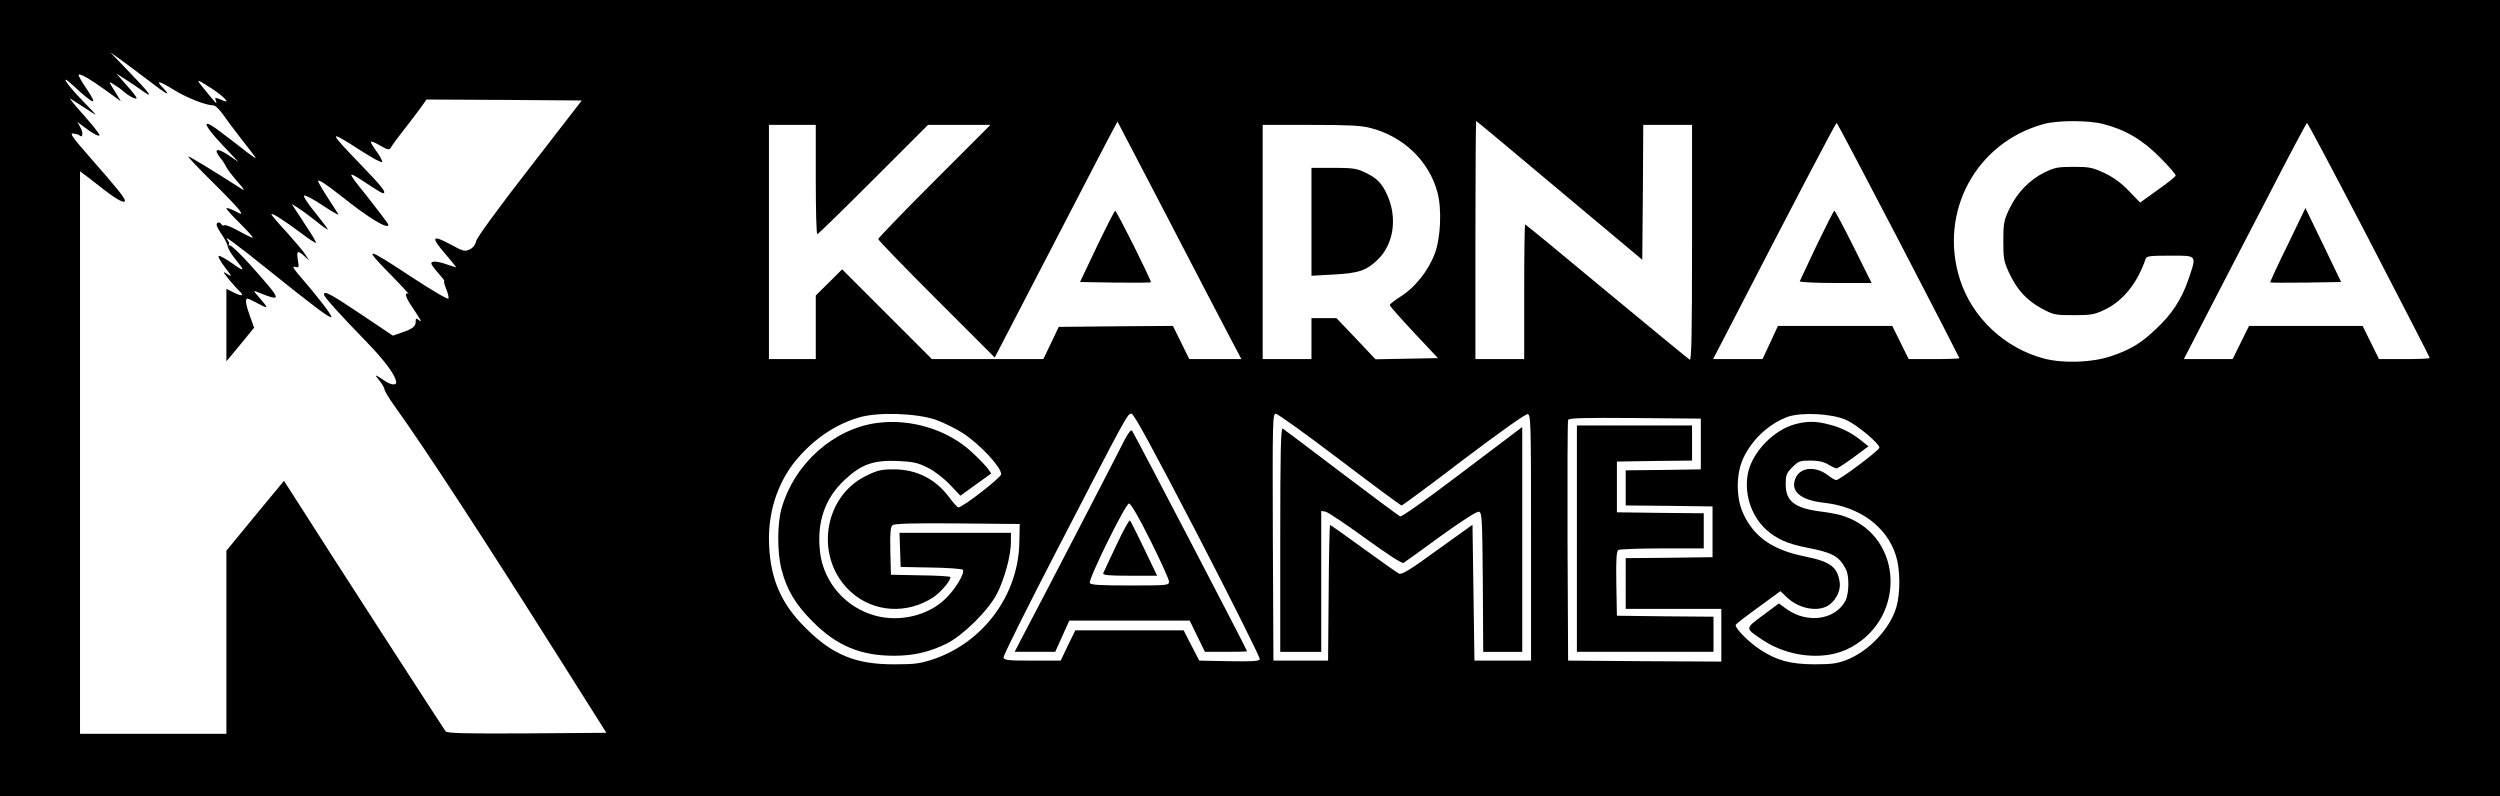 <?xml version="1.0" standalone="no"?>
<!DOCTYPE svg PUBLIC "-//W3C//DTD SVG 20010904//EN"
 "http://www.w3.org/TR/2001/REC-SVG-20010904/DTD/svg10.dtd">
<svg version="1.0" xmlns="http://www.w3.org/2000/svg"
 width="1281pt" height="408pt" viewBox="0 0 1281 408"
 preserveAspectRatio="xMidYMid meet">

<g transform="translate(0,408) scale(0.1,-0.1)"
fill="#000000" stroke="none">
<path d="M0 2040 l0 -2040 6405 0 6405 0 0 2040 0 2040 -6405 0 -6405 0 0
-2040z m767 1623 c89 -69 113 -80 68 -33 -40 41 -22 38 60 -13 66 -40 161 -77
199 -77 9 0 31 -21 49 -47 17 -25 59 -81 91 -122 89 -114 83 -106 66 -96 -8 5
-52 38 -97 74 -46 35 -96 73 -113 84 -57 36 -34 -8 51 -97 l81 -86 -53 36
c-58 38 -77 32 -40 -15 12 -14 25 -35 30 -46 5 -11 31 -45 57 -75 35 -39 41
-50 22 -38 -154 99 -270 169 -273 166 -3 -2 54 -62 126 -133 72 -71 135 -137
140 -148 10 -17 8 -17 -30 3 -23 11 -41 17 -41 12 0 -4 31 -39 70 -77 38 -38
68 -71 65 -73 -2 -2 -33 13 -69 33 -36 20 -70 34 -75 31 -5 -4 -12 -2 -16 4
-9 14 -25 13 -25 -2 0 -7 12 -29 27 -51 15 -21 28 -48 30 -60 2 -11 18 -39 36
-61 55 -68 53 -72 -11 -27 -33 24 -65 41 -71 40 -6 -2 8 -28 31 -58 38 -49 39
-52 12 -35 -25 17 -24 12 14 -34 24 -28 48 -54 53 -58 5 -3 9 -10 9 -15 0 -5
-18 0 -40 11 l-40 20 0 -185 0 -186 28 33 c15 18 47 57 71 86 l43 53 -21 58
c-22 60 -26 91 -13 91 4 0 30 -12 57 -27 54 -28 53 -25 -4 41 -23 25 -23 28
-6 21 136 -54 135 -51 -32 137 -53 59 -101 104 -107 101 -6 -3 -8 -3 -4 2 4 4
2 15 -5 23 -26 33 31 -9 218 -159 229 -184 306 -241 313 -234 6 6 -68 102
-150 197 -44 50 -53 65 -37 61 21 -6 22 -4 15 35 -7 48 -2 51 33 20 l25 -23
-19 30 c-10 17 -53 67 -94 113 -42 45 -78 87 -80 93 -4 14 66 -31 154 -97 38
-29 72 -51 74 -48 2 2 -16 34 -41 71 -24 38 -53 82 -64 98 l-19 30 30 -19 c17
-10 58 -41 93 -68 34 -28 62 -47 62 -44 0 3 -30 43 -66 88 -40 48 -62 84 -55
86 7 2 51 -21 98 -53 47 -31 82 -51 77 -43 -4 7 -30 46 -56 87 -26 40 -48 78
-48 83 0 11 40 -15 120 -78 140 -112 240 -172 240 -146 0 5 -48 68 -106 142
-115 143 -115 143 21 53 27 -18 53 -33 57 -33 22 0 -3 32 -117 150 -165 171
-165 177 1 70 60 -39 110 -66 112 -60 2 5 -10 29 -27 52 -17 23 -31 46 -31 51
0 5 21 -3 46 -18 38 -22 48 -25 55 -14 8 15 40 58 111 149 24 31 50 66 58 78
l15 22 398 -2 398 -3 -267 -345 c-161 -207 -270 -357 -274 -375 -4 -19 -16
-35 -33 -43 -25 -12 -33 -10 -94 23 -99 54 -108 43 -34 -43 34 -39 60 -72 58
-72 -3 0 -24 7 -47 15 -49 17 -80 19 -80 5 0 -5 16 -28 36 -50 20 -22 34 -40
30 -40 -3 0 1 -18 10 -40 9 -21 14 -44 12 -50 -2 -7 -86 43 -187 109 -242 160
-255 161 -103 7 53 -54 91 -96 85 -92 -21 11 -15 -16 10 -54 55 -82 63 -96 44
-81 -15 12 -17 11 -17 -7 0 -25 -15 -37 -71 -56 l-46 -16 -164 110 c-155 104
-189 122 -189 101 0 -12 79 -100 221 -246 94 -97 149 -173 149 -205 0 -16 -29
-12 -58 8 -51 35 -57 36 -29 3 15 -18 27 -39 27 -46 0 -8 25 -49 56 -92 149
-207 459 -682 860 -1318 l221 -350 -406 -3 c-316 -2 -408 1 -417 10 -9 10
-601 926 -803 1244 l-26 40 -148 -179 -147 -179 0 -469 0 -469 -375 0 -375 0
0 1441 0 1441 38 -28 c20 -15 59 -46 86 -67 63 -49 106 -72 106 -56 0 15 -42
67 -182 226 -89 102 -103 121 -82 119 13 -2 27 -6 30 -9 17 -17 22 8 8 36
l-17 32 34 -26 c46 -35 79 -52 79 -41 0 6 -37 52 -82 103 -46 51 -76 89 -68
84 8 -5 41 -26 73 -47 31 -21 57 -37 57 -36 0 2 -31 35 -69 74 -82 84 -118
142 -50 79 117 -108 134 -111 69 -15 -23 34 -40 64 -37 67 8 7 55 -20 139 -80
l77 -56 -22 37 c-44 70 -43 68 -12 48 17 -10 39 -26 50 -36 27 -24 65 -43 65
-32 0 4 -23 34 -52 66 l-52 59 44 -28 c25 -16 59 -38 75 -50 79 -58 65 -36
-70 104 l-80 83 60 -43 c33 -24 97 -72 142 -106z m320 -38 c55 -36 95 -76 61
-62 -49 20 -48 20 -42 1 8 -23 3 -17 -56 55 -50 61 -49 61 37 6z m4893 -655
c138 -267 281 -540 316 -607 l65 -123 -133 0 -134 0 -42 85 -42 85 -293 -2
-292 -3 -39 -82 -40 -83 -285 0 -286 0 -230 230 -230 230 -67 -67 -68 -67 0
-163 0 -163 -120 0 -120 0 0 600 0 600 120 0 120 0 0 -280 c0 -154 3 -280 8
-280 4 0 133 126 287 280 l280 280 160 0 160 0 -288 -288 c-158 -158 -287
-292 -287 -297 0 -6 134 -144 299 -309 l298 -298 314 605 c172 333 314 605
315 604 1 -1 115 -220 254 -487z m2011 134 l424 -355 3 345 2 346 125 0 125 0
0 -606 c0 -482 -3 -604 -12 -597 -7 4 -199 162 -426 350 -227 189 -414 343
-417 343 -3 0 -5 -155 -5 -345 l0 -345 -125 0 -125 0 0 610 c0 336 2 610 4
610 2 0 194 -160 427 -356z m2784 341 c115 -29 203 -81 293 -172 46 -46 82
-88 80 -93 -2 -6 -43 -39 -93 -74 l-89 -64 -57 59 c-38 40 -79 70 -125 92 -62
29 -78 32 -159 32 -79 0 -97 -3 -150 -29 -76 -38 -140 -104 -179 -186 -28 -59
-31 -74 -31 -165 0 -91 3 -106 31 -166 41 -86 89 -138 166 -180 60 -32 68 -34
163 -34 87 0 107 3 157 27 95 44 170 137 212 261 5 15 20 17 126 17 141 0 137
6 92 -126 -35 -100 -85 -176 -166 -251 -77 -73 -130 -105 -232 -139 -97 -32
-242 -37 -341 -11 -201 53 -367 209 -430 404 -111 346 82 704 431 798 69 19
228 19 301 0z m-1047 -595 c172 -331 312 -603 312 -605 0 -3 -59 -5 -130 -5
l-130 0 -42 85 -42 85 -293 0 -293 0 -39 -85 -40 -85 -126 0 -127 0 87 168
c349 676 541 1042 546 1042 3 0 145 -270 317 -600z m2411 1 c171 -330 311
-602 311 -605 0 -4 -59 -6 -130 -6 l-130 0 -42 85 -42 85 -291 0 -291 0 -42
-85 -42 -85 -125 0 -125 0 110 213 c60 116 201 389 313 604 111 216 205 393
208 393 4 0 147 -270 318 -599z m-5116 573 c168 -43 299 -169 342 -328 24 -87
17 -237 -14 -318 -33 -85 -99 -169 -169 -214 -34 -21 -61 -43 -61 -47 -1 -4
55 -67 123 -140 l124 -132 -160 -3 -160 -3 -100 106 -100 105 -64 0 -64 0 0
-105 0 -105 -125 0 -125 0 0 600 0 600 246 0 c191 0 260 -3 307 -16z m-2225
-1496 c40 -15 101 -45 135 -67 89 -58 197 -174 197 -211 0 -17 -198 -170 -219
-170 -5 0 -26 23 -46 50 -70 95 -168 145 -285 145 -65 0 -85 -5 -142 -33 -224
-110 -265 -427 -77 -596 116 -104 287 -115 422 -26 39 27 87 83 87 103 0 4
-69 8 -152 9 l-153 3 -3 121 c-2 94 1 124 11 133 11 8 102 11 333 9 l319 -3
-2 -95 c-5 -267 -182 -509 -438 -597 -69 -23 -96 -27 -200 -27 -200 -1 -320
48 -460 189 -130 129 -184 265 -185 456 0 152 51 297 143 406 90 106 199 179
319 214 97 29 297 22 396 -13z m1340 -591 c177 -342 320 -628 317 -635 -3 -10
-40 -12 -157 -10 l-153 3 -40 77 -40 78 -278 0 -277 0 -38 -77 -37 -78 -145 0
c-125 0 -145 2 -148 16 -2 9 126 265 284 570 356 688 351 679 372 679 12 0
106 -173 340 -623z m726 388 c170 -129 313 -235 318 -235 4 0 148 106 318 236
187 141 317 234 328 232 16 -3 17 -44 17 -633 l0 -630 -145 0 -145 0 -5 348
-5 348 -180 -129 c-144 -105 -183 -128 -197 -121 -10 5 -92 63 -183 129 -90
66 -167 120 -170 120 -2 0 -6 -156 -7 -347 l-3 -348 -140 0 -140 0 -3 633 c-2
597 -1 632 15 632 10 0 157 -106 327 -235z m2596 203 c56 -25 170 -121 170
-142 0 -13 -204 -166 -221 -166 -6 0 -25 11 -43 25 -64 49 -143 41 -166 -16
-28 -66 26 -112 145 -125 184 -20 324 -123 370 -272 22 -69 23 -190 2 -263
-33 -111 -140 -225 -254 -270 -49 -19 -76 -23 -168 -23 -122 1 -189 19 -274
74 -60 38 -135 115 -127 129 4 6 57 47 118 91 l111 81 31 -30 c57 -56 149 -77
206 -48 42 21 72 76 67 120 -11 82 -47 109 -180 136 -165 33 -260 100 -315
220 -37 80 -37 202 0 282 44 96 132 178 228 213 70 25 228 17 300 -16z m-745
-123 l0 -130 -192 -3 -193 -2 0 -90 0 -90 223 -2 222 -3 0 -130 0 -130 -222
-3 -223 -2 0 -130 0 -130 245 0 245 0 0 -135 0 -135 -392 2 -393 3 -3 610 c-1
336 0 616 3 623 3 10 77 12 342 10 l338 -3 0 -130z"/>
<path d="M5621 2818 l-87 -183 179 -3 c99 -1 182 -1 184 2 5 5 -175 366 -183
366 -3 0 -45 -82 -93 -182z"/>
<path d="M9309 2824 c-46 -97 -85 -181 -87 -185 -2 -5 80 -9 182 -9 l186 0
-92 185 c-51 102 -95 185 -99 185 -3 0 -43 -79 -90 -176z"/>
<path d="M11722 2825 c-51 -103 -91 -190 -89 -192 2 -2 85 -2 184 -1 l179 3
-91 189 -92 190 -91 -189z"/>
<path d="M6720 2944 l0 -277 108 6 c134 7 173 20 232 77 81 79 101 212 49 329
-27 61 -54 89 -114 117 -43 21 -65 24 -162 24 l-113 0 0 -276z"/>
<path d="M4495 1913 c-224 -30 -424 -208 -490 -437 -23 -78 -23 -230 0 -316
27 -103 71 -177 160 -266 121 -122 244 -174 415 -174 101 0 180 18 270 62 83
41 212 167 258 255 38 73 72 196 72 265 l0 48 -285 0 -286 0 3 -87 3 -88 155
-3 c85 -1 159 -7 163 -11 15 -15 -43 -109 -96 -156 -88 -80 -226 -112 -347
-81 -155 40 -269 170 -288 326 -18 154 24 277 128 373 84 78 146 100 270 95
82 -4 103 -9 155 -35 34 -17 83 -55 113 -87 l53 -56 79 57 79 57 -19 27 c-11
14 -47 52 -80 82 -123 115 -312 173 -485 150z"/>
<path d="M5764 1829 c-41 -82 -427 -827 -501 -966 l-64 -123 104 0 104 0 36
80 36 80 309 0 308 0 39 -80 39 -80 108 0 c59 0 108 1 108 3 0 7 -582 1123
-590 1131 -5 5 -20 -15 -36 -45z m131 -519 c52 -104 95 -199 95 -210 0 -19 -6
-20 -200 -20 -155 0 -202 3 -206 13 -7 20 183 407 201 407 9 0 50 -69 110
-190z"/>
<path d="M5721 1288 c-35 -73 -65 -139 -68 -145 -4 -10 27 -13 135 -13 l141 0
-66 138 c-36 75 -69 141 -73 145 -4 4 -35 -52 -69 -125z"/>
<path d="M6560 1316 l0 -576 105 0 105 0 0 361 0 361 23 -4 c12 -3 104 -64
204 -137 118 -85 187 -130 195 -125 7 4 93 66 190 137 105 76 185 127 195 125
17 -3 18 -28 21 -361 l2 -357 100 0 100 0 0 576 0 576 -32 -24 c-18 -13 -156
-118 -307 -232 -150 -114 -279 -205 -286 -202 -7 2 -142 103 -301 223 -159
121 -295 223 -301 227 -10 6 -13 -111 -13 -568z"/>
<path d="M9197 1906 c-106 -29 -211 -135 -238 -240 -26 -106 11 -227 91 -300
54 -48 110 -73 208 -92 131 -25 167 -44 201 -112 17 -33 16 -124 -3 -160 -51
-98 -195 -119 -301 -43 l-40 29 -82 -61 c-93 -69 -93 -65 0 -127 127 -85 306
-105 429 -48 305 142 299 574 -10 682 -24 9 -79 20 -123 25 -133 17 -179 53
-179 139 0 48 4 58 34 88 31 31 39 34 93 34 40 0 68 -6 91 -20 18 -11 37 -20
43 -20 5 0 44 25 86 56 l77 57 -30 24 c-52 43 -108 72 -169 87 -70 19 -113 19
-178 2z"/>
<path d="M8080 1320 l0 -580 350 0 350 0 0 90 0 90 -247 2 -248 3 -3 164 c-2
125 1 166 10 173 7 4 109 8 226 8 l212 0 0 90 0 90 -222 2 -223 3 0 130 0 130
193 3 192 2 0 90 0 90 -295 0 -295 0 0 -580z"/>
</g>
</svg>
